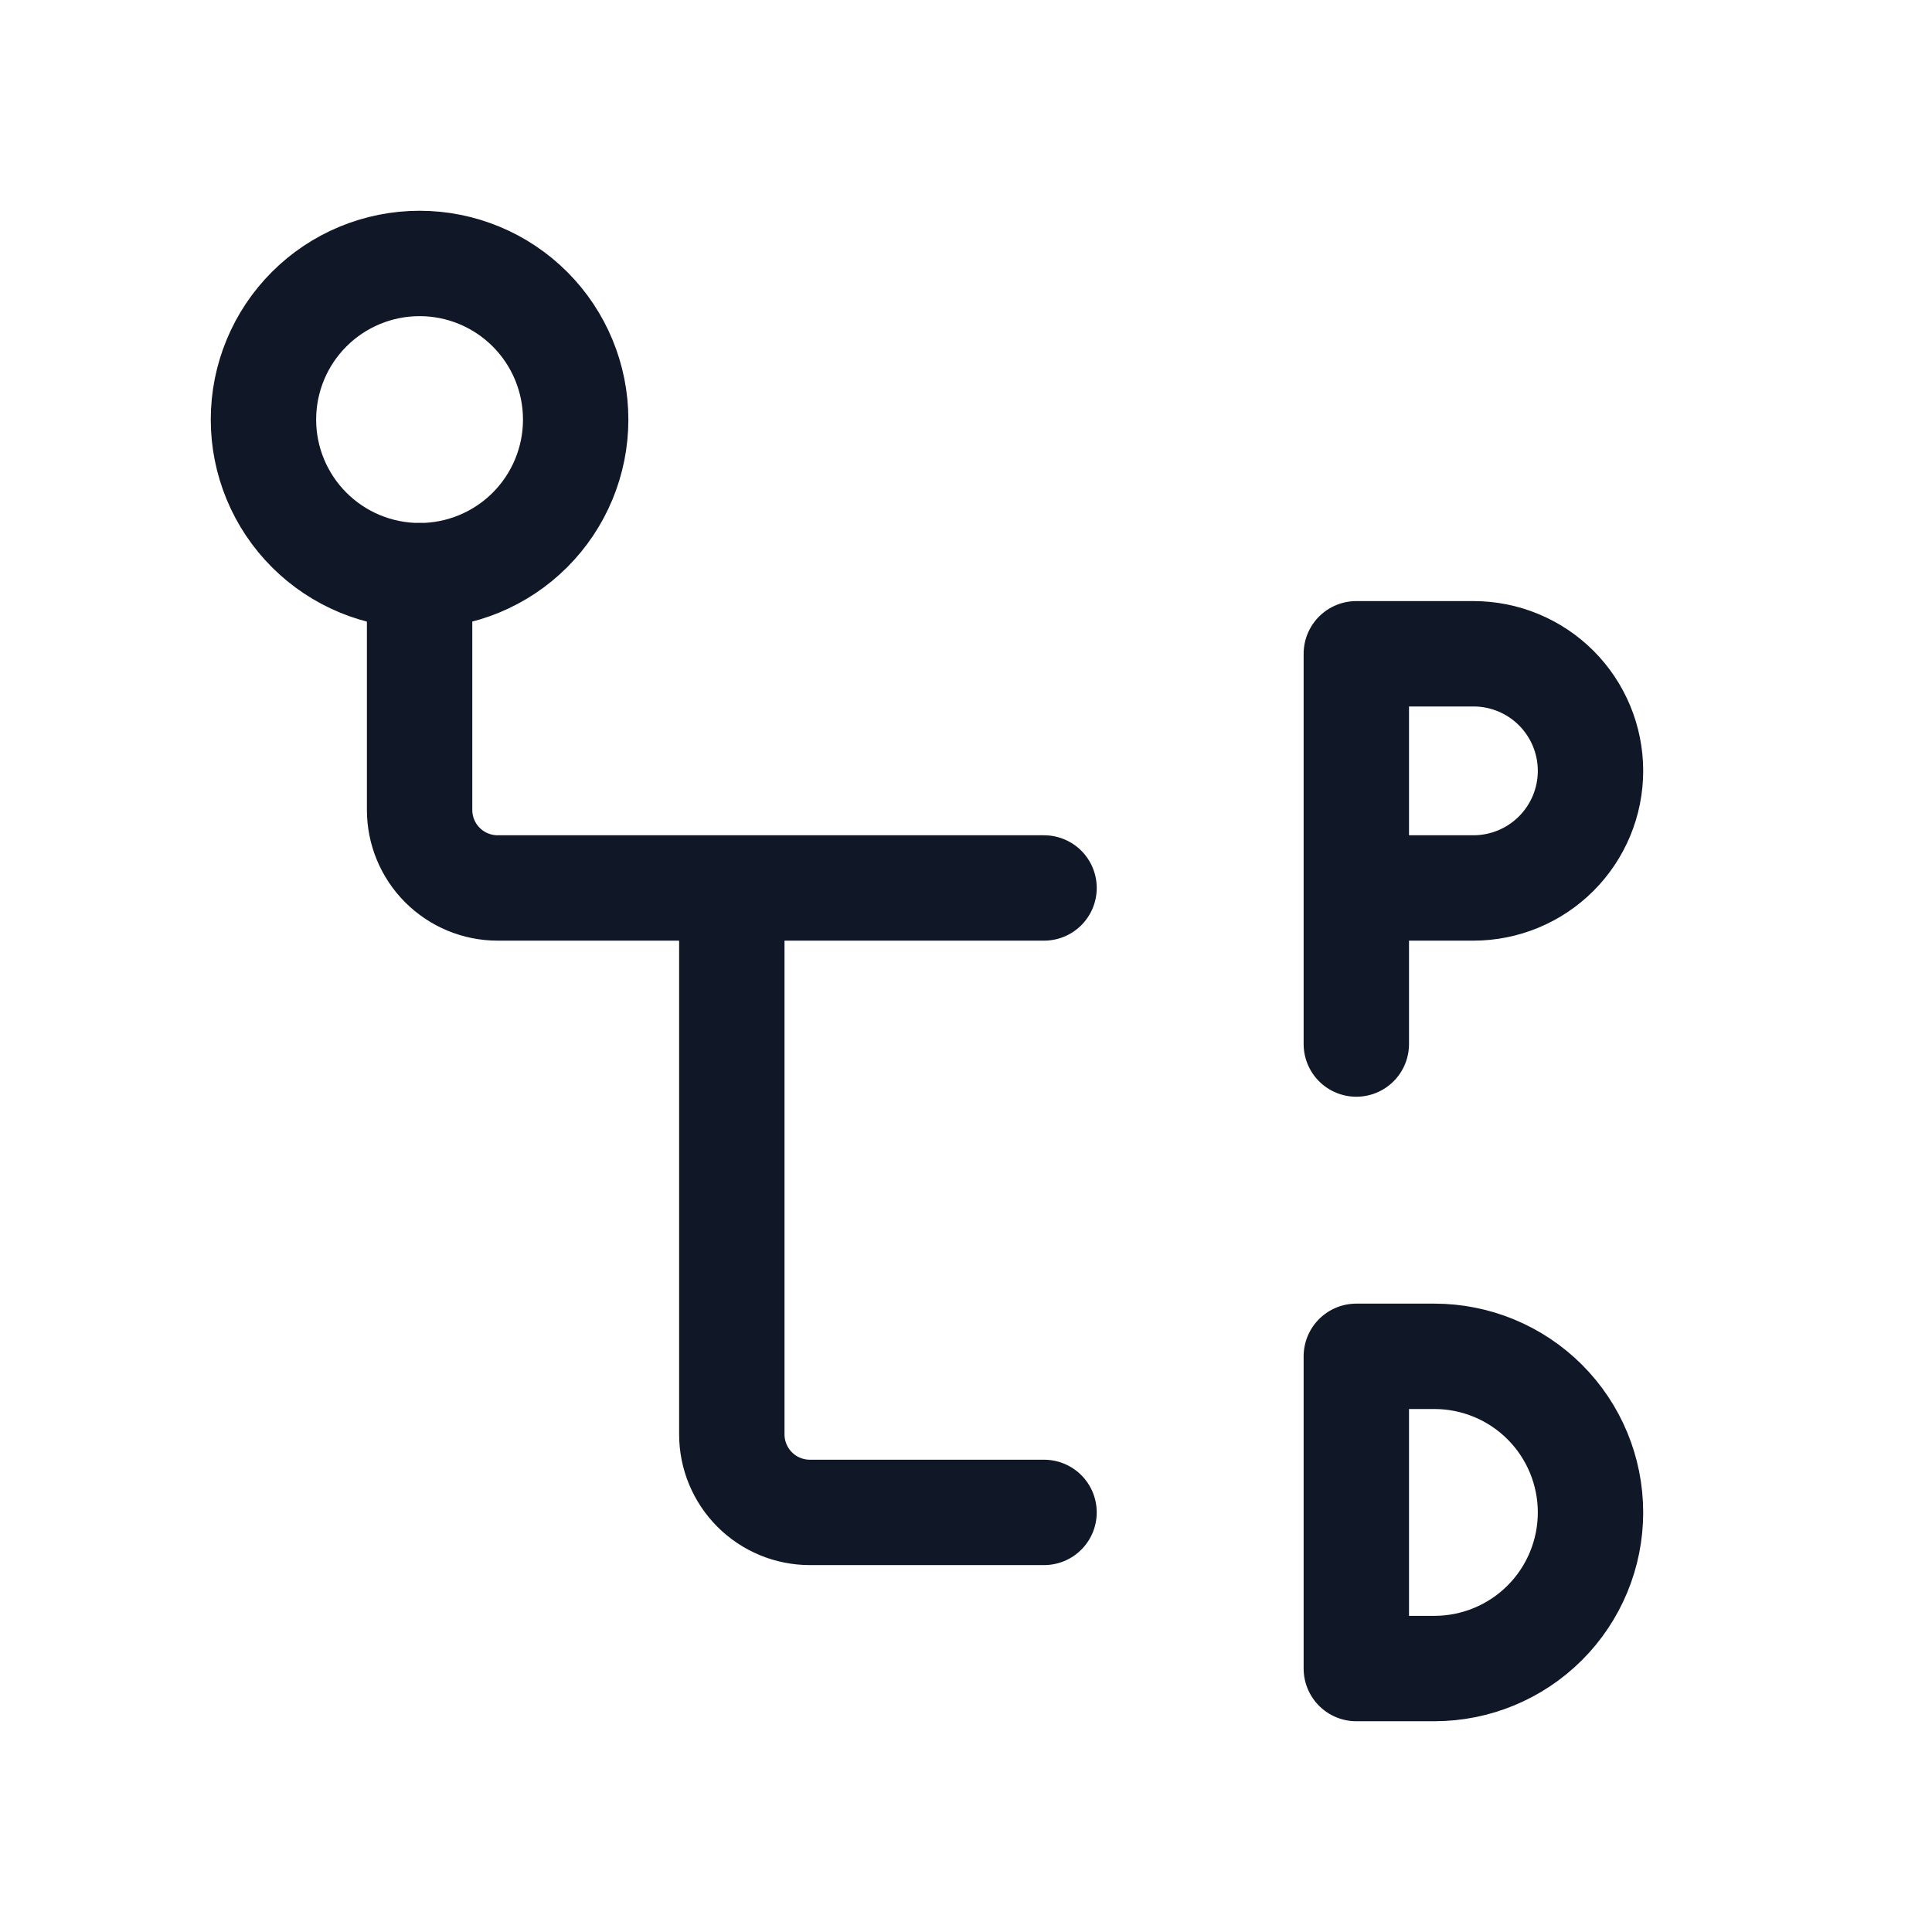 <svg xmlns="http://www.w3.org/2000/svg" width="33" height="33" viewBox="0 0 33 33" fill="none">
    <path
        d="M23.167 15.167H25.167C25.697 15.167 26.206 14.956 26.581 14.581C26.956 14.206 27.167 13.697 27.167 13.167C27.167 12.636 26.956 12.127 26.581 11.752C26.206 11.377 25.697 11.167 25.167 11.167H23.167V17.833M23.167 23.167V28.5H24.5C25.207 28.5 25.886 28.219 26.386 27.719C26.886 27.219 27.167 26.541 27.167 25.833C27.167 25.126 26.886 24.448 26.386 23.948C25.886 23.448 25.207 23.167 24.5 23.167H23.167ZM4.5 7.167C4.5 7.874 4.781 8.552 5.281 9.052C5.781 9.552 6.459 9.833 7.167 9.833C7.874 9.833 8.552 9.552 9.052 9.052C9.552 8.552 9.833 7.874 9.833 7.167C9.833 6.459 9.552 5.781 9.052 5.281C8.552 4.781 7.874 4.5 7.167 4.5C6.459 4.5 5.781 4.781 5.281 5.281C4.781 5.781 4.5 6.459 4.5 7.167Z"
        stroke="#101828" stroke-width="1.8" stroke-linecap="round" stroke-linejoin="round" />
    <path
        d="M7.167 9.833V13.833C7.167 14.187 7.307 14.526 7.557 14.776C7.807 15.026 8.146 15.167 8.5 15.167H12.5M12.5 15.167V24.5C12.5 24.854 12.641 25.193 12.891 25.443C13.141 25.693 13.48 25.833 13.833 25.833H17.833M12.5 15.167H17.833"
        stroke="#101828" stroke-width="1.8" stroke-linecap="round" stroke-linejoin="round" />
</svg>
